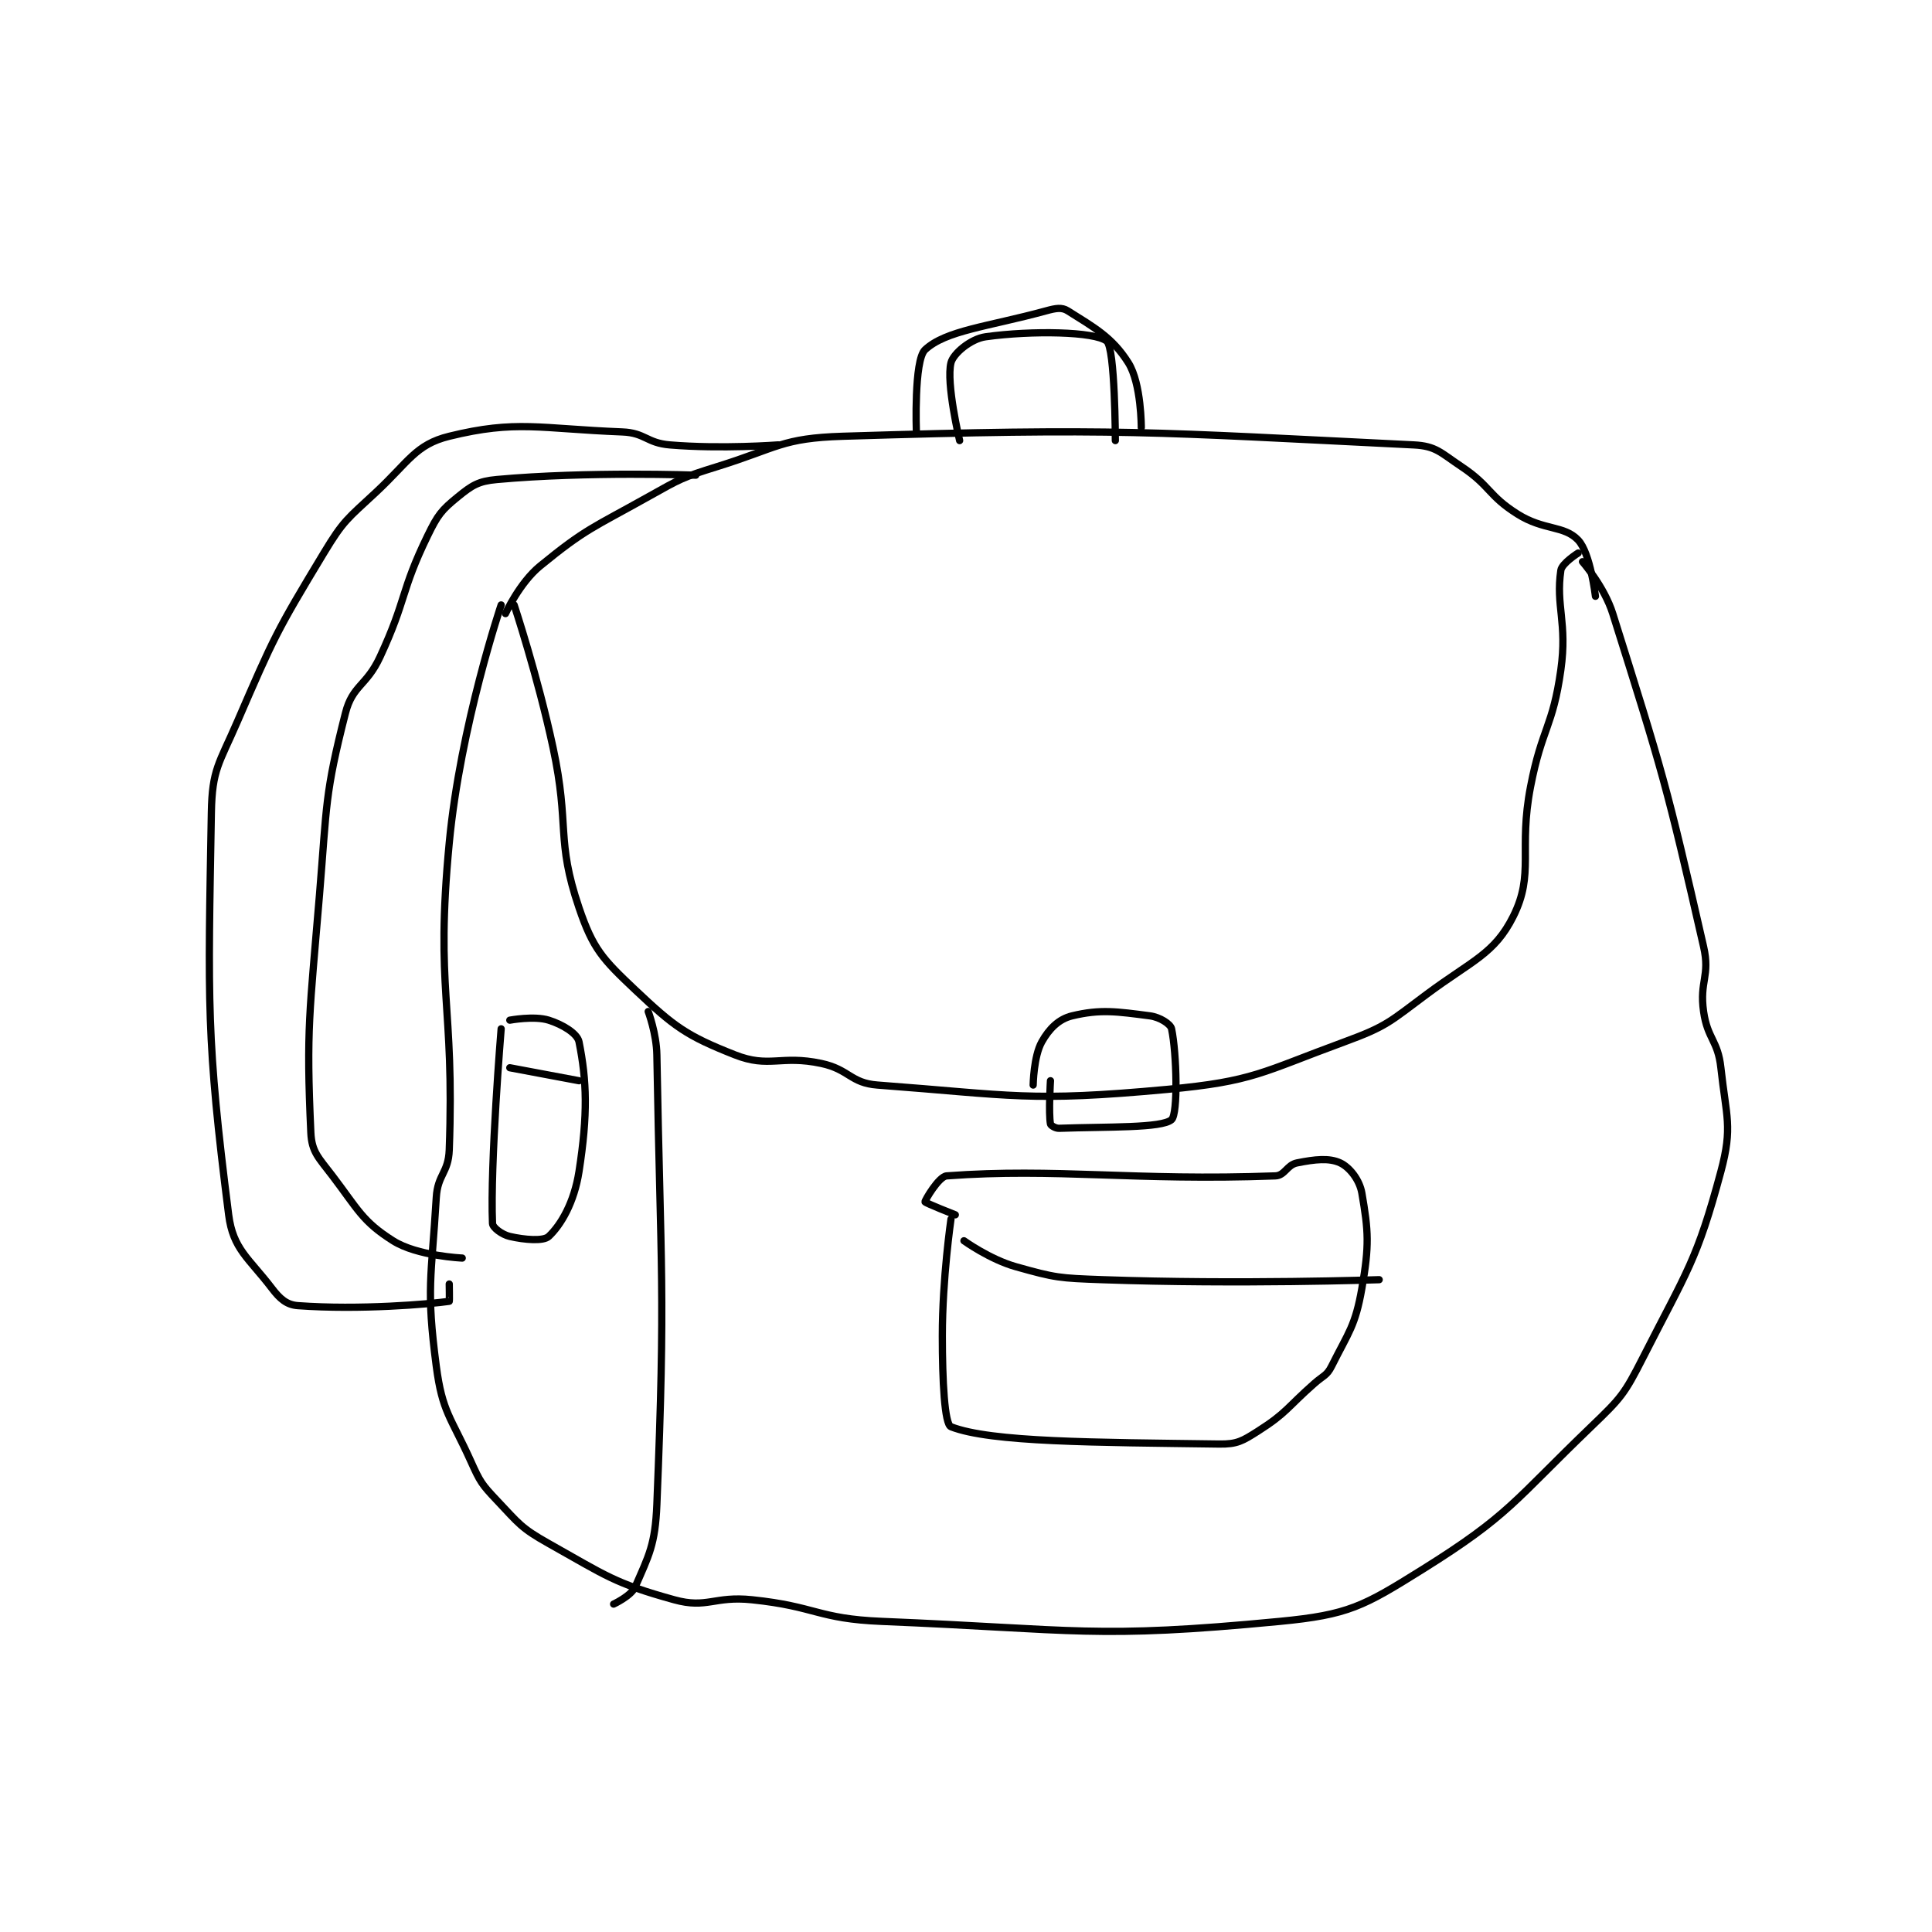 <?xml version="1.0" encoding="utf-8"?>
<!DOCTYPE svg PUBLIC "-//W3C//DTD SVG 1.1//EN" "http://www.w3.org/Graphics/SVG/1.1/DTD/svg11.dtd">
<svg viewBox="0 0 800 800" preserveAspectRatio="xMinYMin meet" xmlns="http://www.w3.org/2000/svg" version="1.1">
<g fill="none" stroke="black" stroke-linecap="round" stroke-linejoin="round" stroke-width="1.675">
<g transform="translate(87.52,128.707) scale(1.791) translate(-128,-62.133)">
<path id="0" d="M195 130.133 C195 130.133 185.589 157.95 183 185.133 C179.726 219.51 184.252 221.919 183 256.133 C182.804 261.487 180.322 261.758 180 267.133 C178.875 285.885 177.635 288.1 180 306.133 C181.398 316.791 183.332 317.797 188 328.133 C190.134 332.859 190.484 333.422 194 337.133 C199.117 342.534 199.549 343.514 206 347.133 C219.295 354.592 221.156 356.304 235 360.133 C242.645 362.248 244.217 359.219 253 360.133 C267.892 361.685 268.127 364.524 283 365.133 C328.3 366.99 332.123 369.25 375 365.133 C390.917 363.605 394.325 361.68 408 353.133 C428.133 340.55 429.077 337.353 447 320.133 C453.938 313.467 454.67 312.649 459 304.133 C469.218 284.038 471.463 281.745 477 261.133 C479.778 250.792 478.226 248.476 477 237.133 C476.314 230.785 473.909 230.493 473 224.133 C471.996 217.105 474.57 216.013 473 209.133 C464.437 171.619 463.563 168.886 452 132.133 C450.036 125.89 445 120.133 445 120.133 "/>
<path id="1" d="M198 130.133 C198 130.133 203.442 146.529 207 163.133 C210.9 181.334 207.612 184.253 213 200.133 C216.231 209.657 218.433 211.987 226 219.133 C235.088 227.717 237.854 229.727 249 234.133 C257.01 237.3 259.572 234.133 269 236.133 C275.49 237.51 275.752 240.665 282 241.133 C313.334 243.483 317.083 245.089 349 242.133 C369.044 240.277 370.827 238.163 390 231.133 C399.807 227.538 400.437 226.501 409 220.133 C419.519 212.312 424.657 210.82 429 202.133 C433.964 192.206 430.158 186.858 433 172.133 C435.618 158.567 438.14 158.419 440 145.133 C441.529 134.213 438.785 130.332 440 122.133 C440.243 120.496 444 118.133 444 118.133 "/>
<path id="2" d="M196 132.133 C196 132.133 199.252 125.018 204 121.133 C214.639 112.429 216.237 112.293 229 105.133 C236.486 100.934 236.84 100.672 245 98.133 C258.996 93.779 259.863 91.572 274 91.133 C337.84 89.151 345.494 90.171 406 93.133 C411.151 93.385 412.224 94.949 417 98.133 C423.775 102.65 423.175 104.836 430 109.133 C436.089 112.967 440.74 111.692 444 115.133 C446.842 118.133 448 128.133 448 128.133 "/>
<path id="3" d="M229 224.133 C229 224.133 230.914 229.214 231 234.133 C231.894 285.113 233.041 287.914 231 338.133 C230.623 347.406 229.146 349.898 226 357.133 C225.083 359.243 221 361.133 221 361.133 "/>
<path id="4" d="M299 272.133 C299 272.133 297 285.825 297 299.133 C297 309.485 297.514 319.553 299 320.133 C308.255 323.749 332.221 323.728 361 324.133 C365.154 324.192 366.39 323.43 370 321.133 C376.618 316.922 376.639 315.746 383 310.133 C385.109 308.272 385.899 308.334 387 306.133 C390.944 298.246 392.477 296.837 394 288.133 C395.743 278.174 395.515 274.919 394 266.133 C393.459 262.994 391.122 260.123 389 259.133 C386.433 257.936 383.147 258.304 379 259.133 C376.678 259.598 376.201 262.052 374 262.133 C341.267 263.346 323.418 260.251 298 262.133 C296.179 262.268 292.934 267.836 293 268.133 C293.062 268.41 300 271.133 300 271.133 "/>
<path id="5" d="M195 228.133 C195 228.133 192.429 259.425 193 273.133 C193.04 274.1 195.196 275.717 197 276.133 C200.461 276.932 204.788 277.27 206 276.133 C208.837 273.474 211.89 268.268 213 261.133 C215.07 247.829 214.803 240.149 213 231.133 C212.615 229.21 209.208 227.136 206 226.133 C202.628 225.08 197 226.133 197 226.133 "/>
<path id="6" d="M318 241.133 C318 241.133 318.102 234.507 320 231.133 C321.695 228.12 323.913 225.874 327 225.133 C333.584 223.553 337.367 224.138 345 225.133 C347.286 225.431 349.769 227.023 350 228.133 C351.202 233.904 351.51 247.797 350 249.133 C347.743 251.13 335.23 250.732 324 251.133 C323.154 251.163 322.063 250.479 322 250.133 C321.539 247.599 322 240.133 322 240.133 "/>
<path id="7" d="M291 90.133 C291 90.133 290.401 73.559 293 71.133 C297.793 66.659 307.499 65.816 321 62.133 C323.217 61.529 324.617 61.26 326 62.133 C331.968 65.903 336.253 68.183 340 74.133 C343.04 78.961 343 89.133 343 89.133 "/>
<path id="8" d="M301 92.133 C301 92.133 297.829 78.815 299 74.133 C299.535 71.993 303.575 68.609 307 68.133 C317.802 66.633 332.236 66.922 335 69.133 C336.958 70.7 337 92.133 337 92.133 "/>
<path id="9" d="M259 93.133 C259 93.133 245.98 94.132 234 93.133 C228.609 92.684 228.319 90.342 223 90.133 C203.882 89.384 198.531 87.319 183 91.133 C175.207 93.047 173.626 97.034 166 104.133 C159.44 110.24 158.572 110.561 154 118.133 C143.008 136.339 142.53 137.448 134 157.133 C129.777 166.879 128.176 168.117 128 178.133 C127.226 222.238 126.81 230.353 132 271.133 C133.014 279.102 136.645 281.104 142 288.133 C143.864 290.58 145.42 291.945 148 292.133 C162.319 293.181 178.446 291.784 183 291.133 C183.074 291.123 183 287.133 183 287.133 "/>
<path id="10" d="M240 100.133 C240 100.133 215.118 99.213 194 101.133 C189.71 101.523 188.266 102.48 185 105.133 C181.185 108.233 180.341 109.32 178 114.133 C171.705 127.073 173.215 128.723 167 142.133 C163.863 148.903 160.652 148.645 159 155.133 C154.219 173.916 154.731 176.147 153 197.133 C150.753 224.377 149.886 227.989 151 252.133 C151.208 256.632 152.811 257.937 156 262.133 C161.925 269.93 162.908 272.642 170 277.133 C175.593 280.676 186 281.133 186 281.133 "/>
<path id="11" d="M302 277.133 C302 277.133 307.966 281.436 314 283.133 C323.189 285.718 324.07 285.779 334 286.133 C365.607 287.262 398 286.133 398 286.133 "/>
<path id="12" d="M197 237.133 L213 240.133 "/>
</g>
</g>
</svg>
